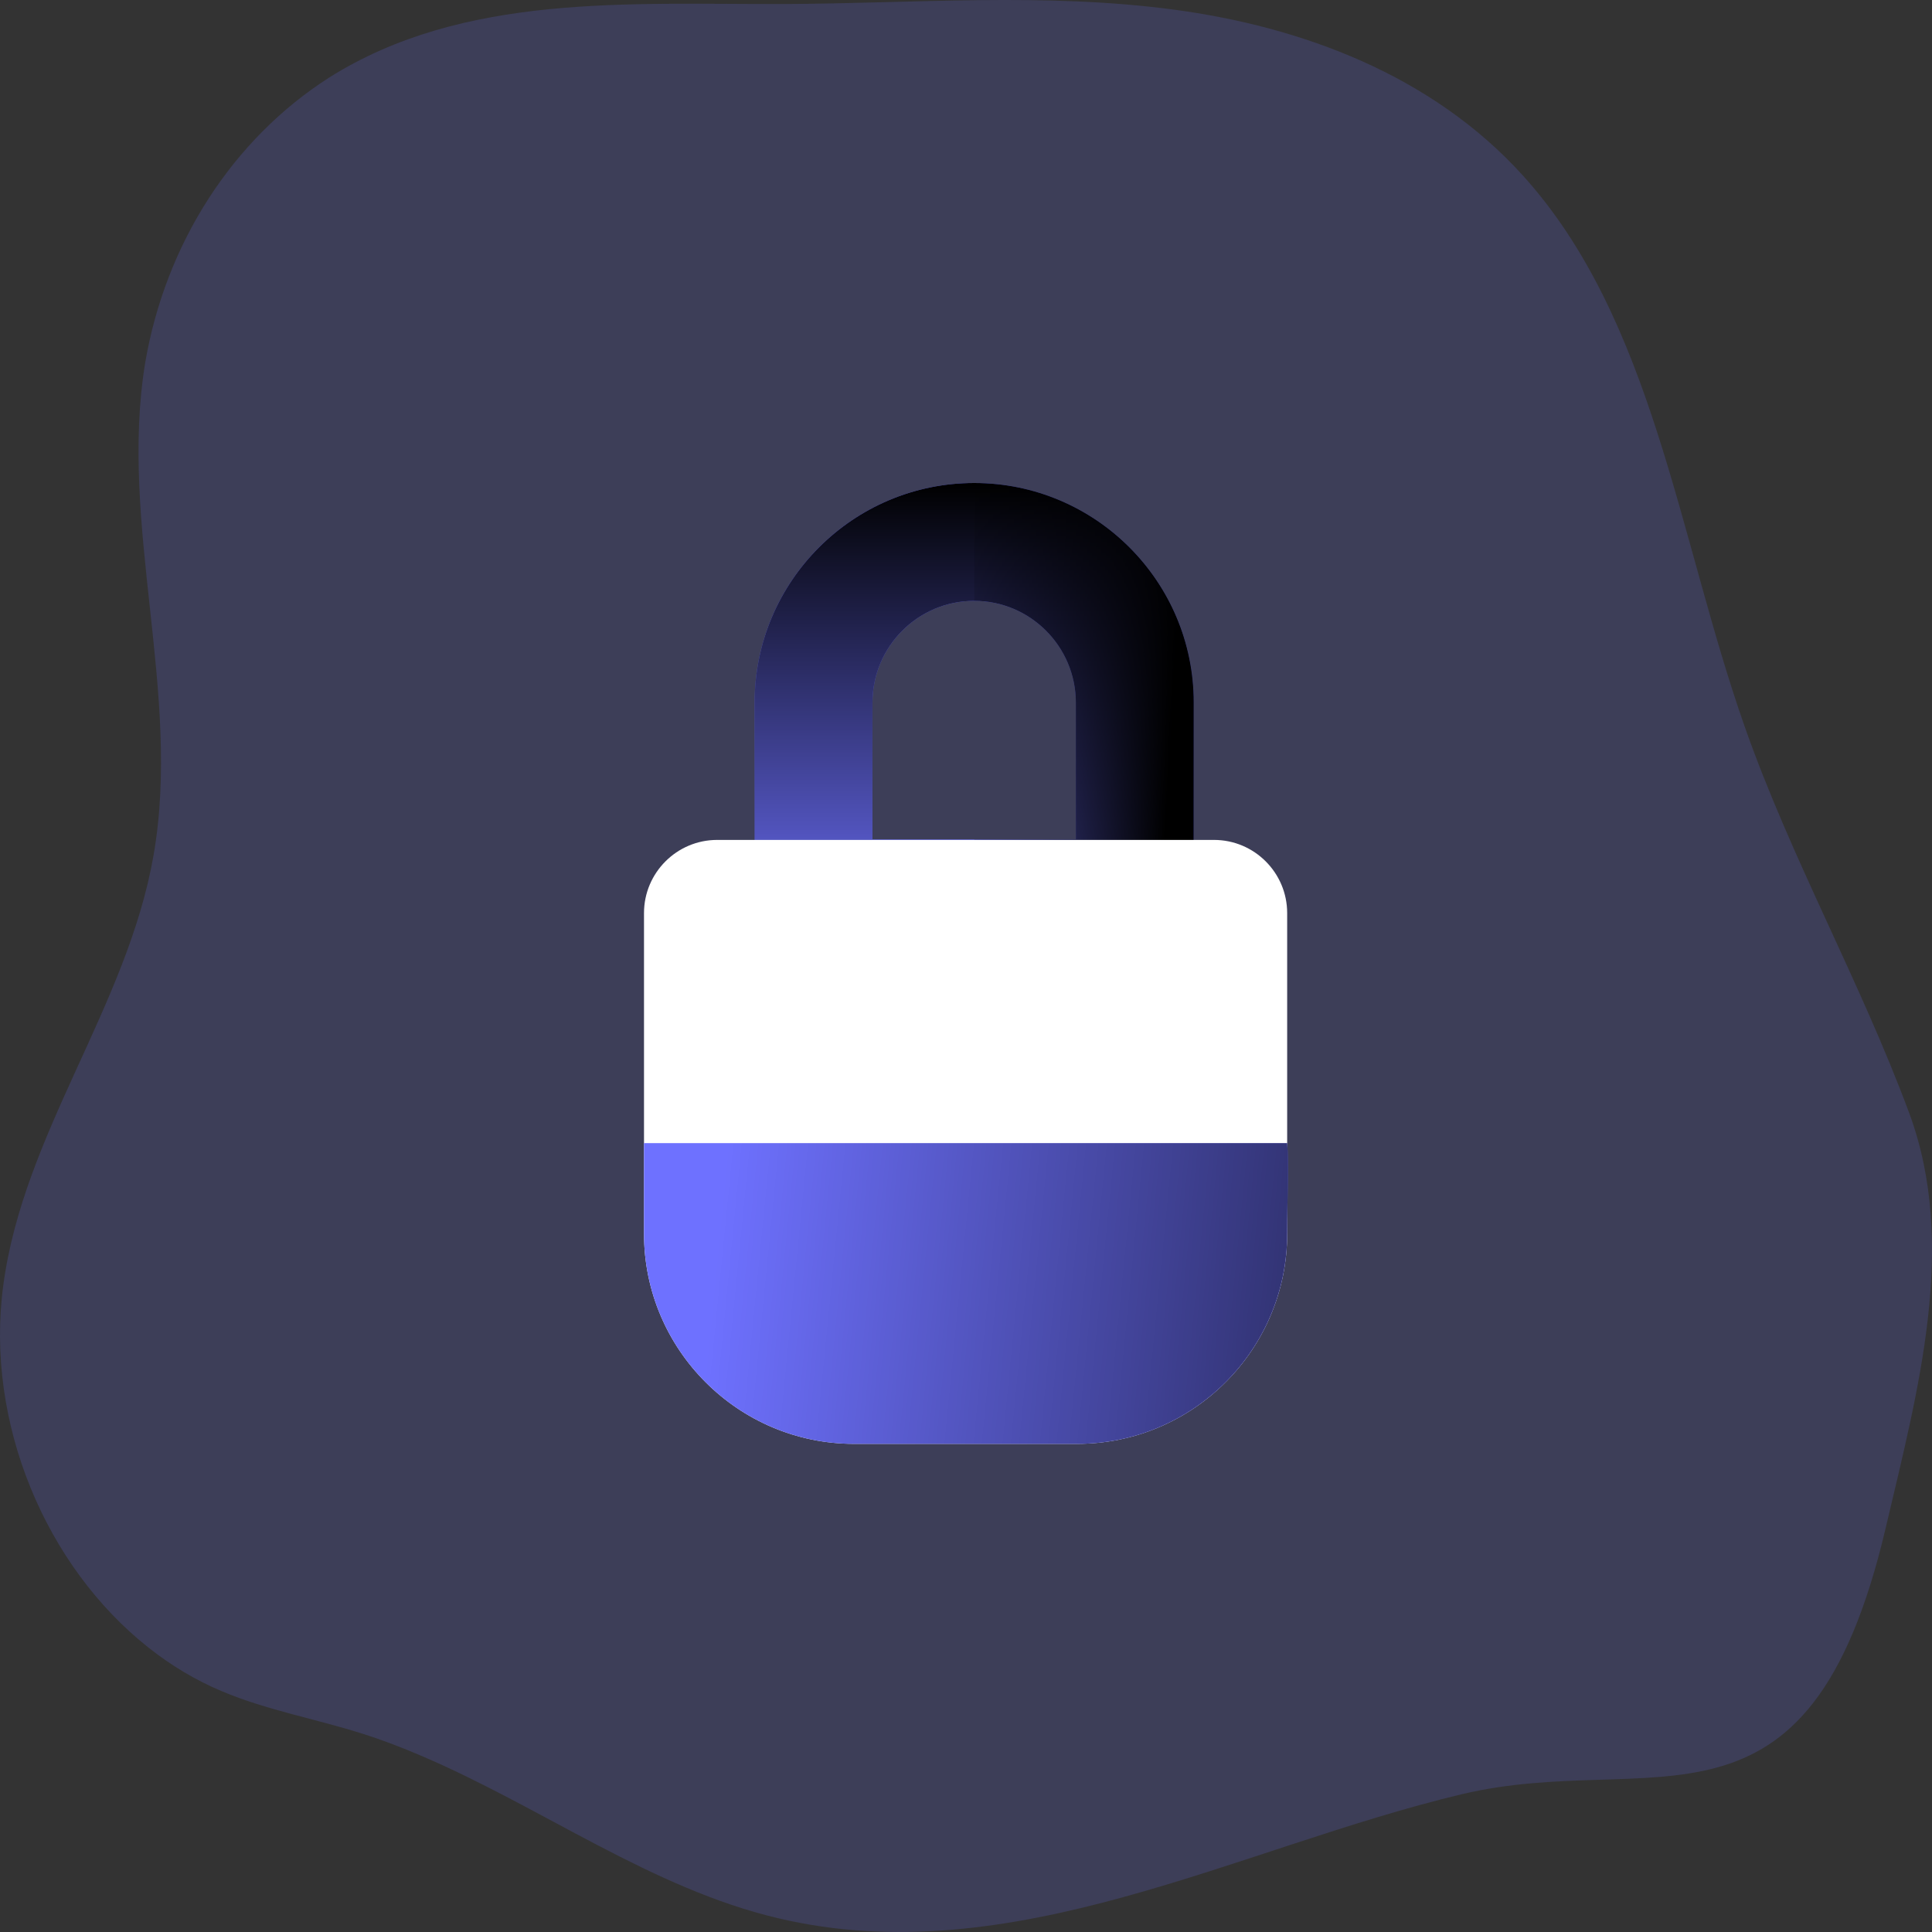 <svg width="240" height="240" viewBox="0 0 240 240" fill="none" xmlns="http://www.w3.org/2000/svg">
<rect x="0" y="0" width="240" height="240" fill="#333333" stroke="none"/>
<g clip-path="url(#clip0)">
<path opacity="0.18" d="M18.442 204.667C21.246 206.898 24.307 208.721 27.547 210.088C33.157 212.448 39.132 213.504 44.888 215.323C47.443 216.122 49.951 217.09 52.411 218.147C67.311 224.51 80.985 234.604 96.659 238.288C125.703 245.167 153.773 229.529 181.534 222.897C205.32 217.229 224.651 230.781 234.255 189.776C238.268 172.705 243.236 154.63 237.162 138.249C231.087 121.869 222.533 106.741 216.738 90.278C208.465 66.766 205.401 39.678 189.119 21.737C177.844 9.314 161.728 3.316 145.765 1.188C129.802 -0.94 113.639 0.425 97.566 0.498C78.207 0.564 57.584 -0.909 40.841 9.664C34.937 13.451 29.847 18.566 25.915 24.663C21.983 30.761 19.299 37.701 18.043 45.017C14.719 65.21 22.612 86.145 19.064 106.303C15.773 125.069 2.916 140.774 0.403 159.695C-1.877 176.729 5.694 194.599 18.442 204.667Z" fill="#6E71FF"/>
<path d="M121.035 60H121.015C105.977 60 93.742 72.235 93.742 87.273V118.904H148.289V87.273C148.289 72.239 136.065 60.011 121.035 60ZM133.649 104.265H108.382V87.273C108.382 80.305 114.053 74.64 121.015 74.64H121.035C127.99 74.649 133.649 80.311 133.649 87.273V104.265Z" fill="#6E71FF"/>
<path d="M121.035 60H121.015C105.977 60 93.742 72.235 93.742 87.273V118.904H148.289V87.273C148.289 72.239 136.065 60.011 121.035 60ZM133.649 104.265H108.382V87.273C108.382 80.305 114.053 74.64 121.015 74.64H121.035C127.99 74.649 133.649 80.311 133.649 87.273V104.265Z" fill="url(#paint0_linear)"/>
<path d="M148.286 87.273V118.904H121.031V104.265H133.646V87.273C133.646 80.311 127.986 74.649 121.031 74.64V60C136.062 60.011 148.286 72.239 148.286 87.273Z" fill="url(#paint1_linear)"/>
<path d="M159.897 113.429V153.258C159.897 167.648 148.19 179.361 133.8 179.361H106.103C91.707 179.361 80 167.648 80 153.258V113.429C80 108.418 84.076 104.338 89.087 104.338H150.812C155.823 104.338 159.897 108.418 159.897 113.429Z" fill="white"/>
<path d="M159.896 153.259C159.896 167.649 148.19 179.362 133.8 179.362H106.103C91.707 179.362 80 167.649 80 153.259C80 148.247 80 146.919 80 142H159.896C160.13 144.837 159.896 148.248 159.896 153.259Z" fill="#6E71FF"/>
<path d="M159.896 153.259C159.896 167.649 148.19 179.362 133.8 179.362H106.103C91.707 179.362 80 167.649 80 153.259C80 148.247 80 146.919 80 142H159.896C160.13 144.837 159.896 148.248 159.896 153.259Z" fill="url(#paint2_linear)"/>
</g>
<defs>
<linearGradient id="paint0_linear" x1="121.015" y1="60" x2="121.015" y2="118.904" gradientUnits="userSpaceOnUse">
<stop/>
<stop offset="0.932" stop-opacity="0.068"/>
<stop offset="1" stop-color="white" stop-opacity="0"/>
</linearGradient>
<linearGradient id="paint1_linear" x1="152.336" y1="22.804" x2="116.372" y2="20.705" gradientUnits="userSpaceOnUse">
<stop offset="0.079"/>
<stop offset="0.83" stop-opacity="0.07"/>
<stop offset="1" stop-opacity="0"/>
</linearGradient>
<linearGradient id="paint2_linear" x1="92.649" y1="118.654" x2="203.816" y2="129.647" gradientUnits="userSpaceOnUse">
<stop stop-opacity="0"/>
<stop offset="0.878" stop-opacity="0.75"/>
<stop offset="1"/>
</linearGradient>
<clipPath id="clip0">
<rect width="240" height="240" fill="white"/>
</clipPath>
</defs>
</svg>
